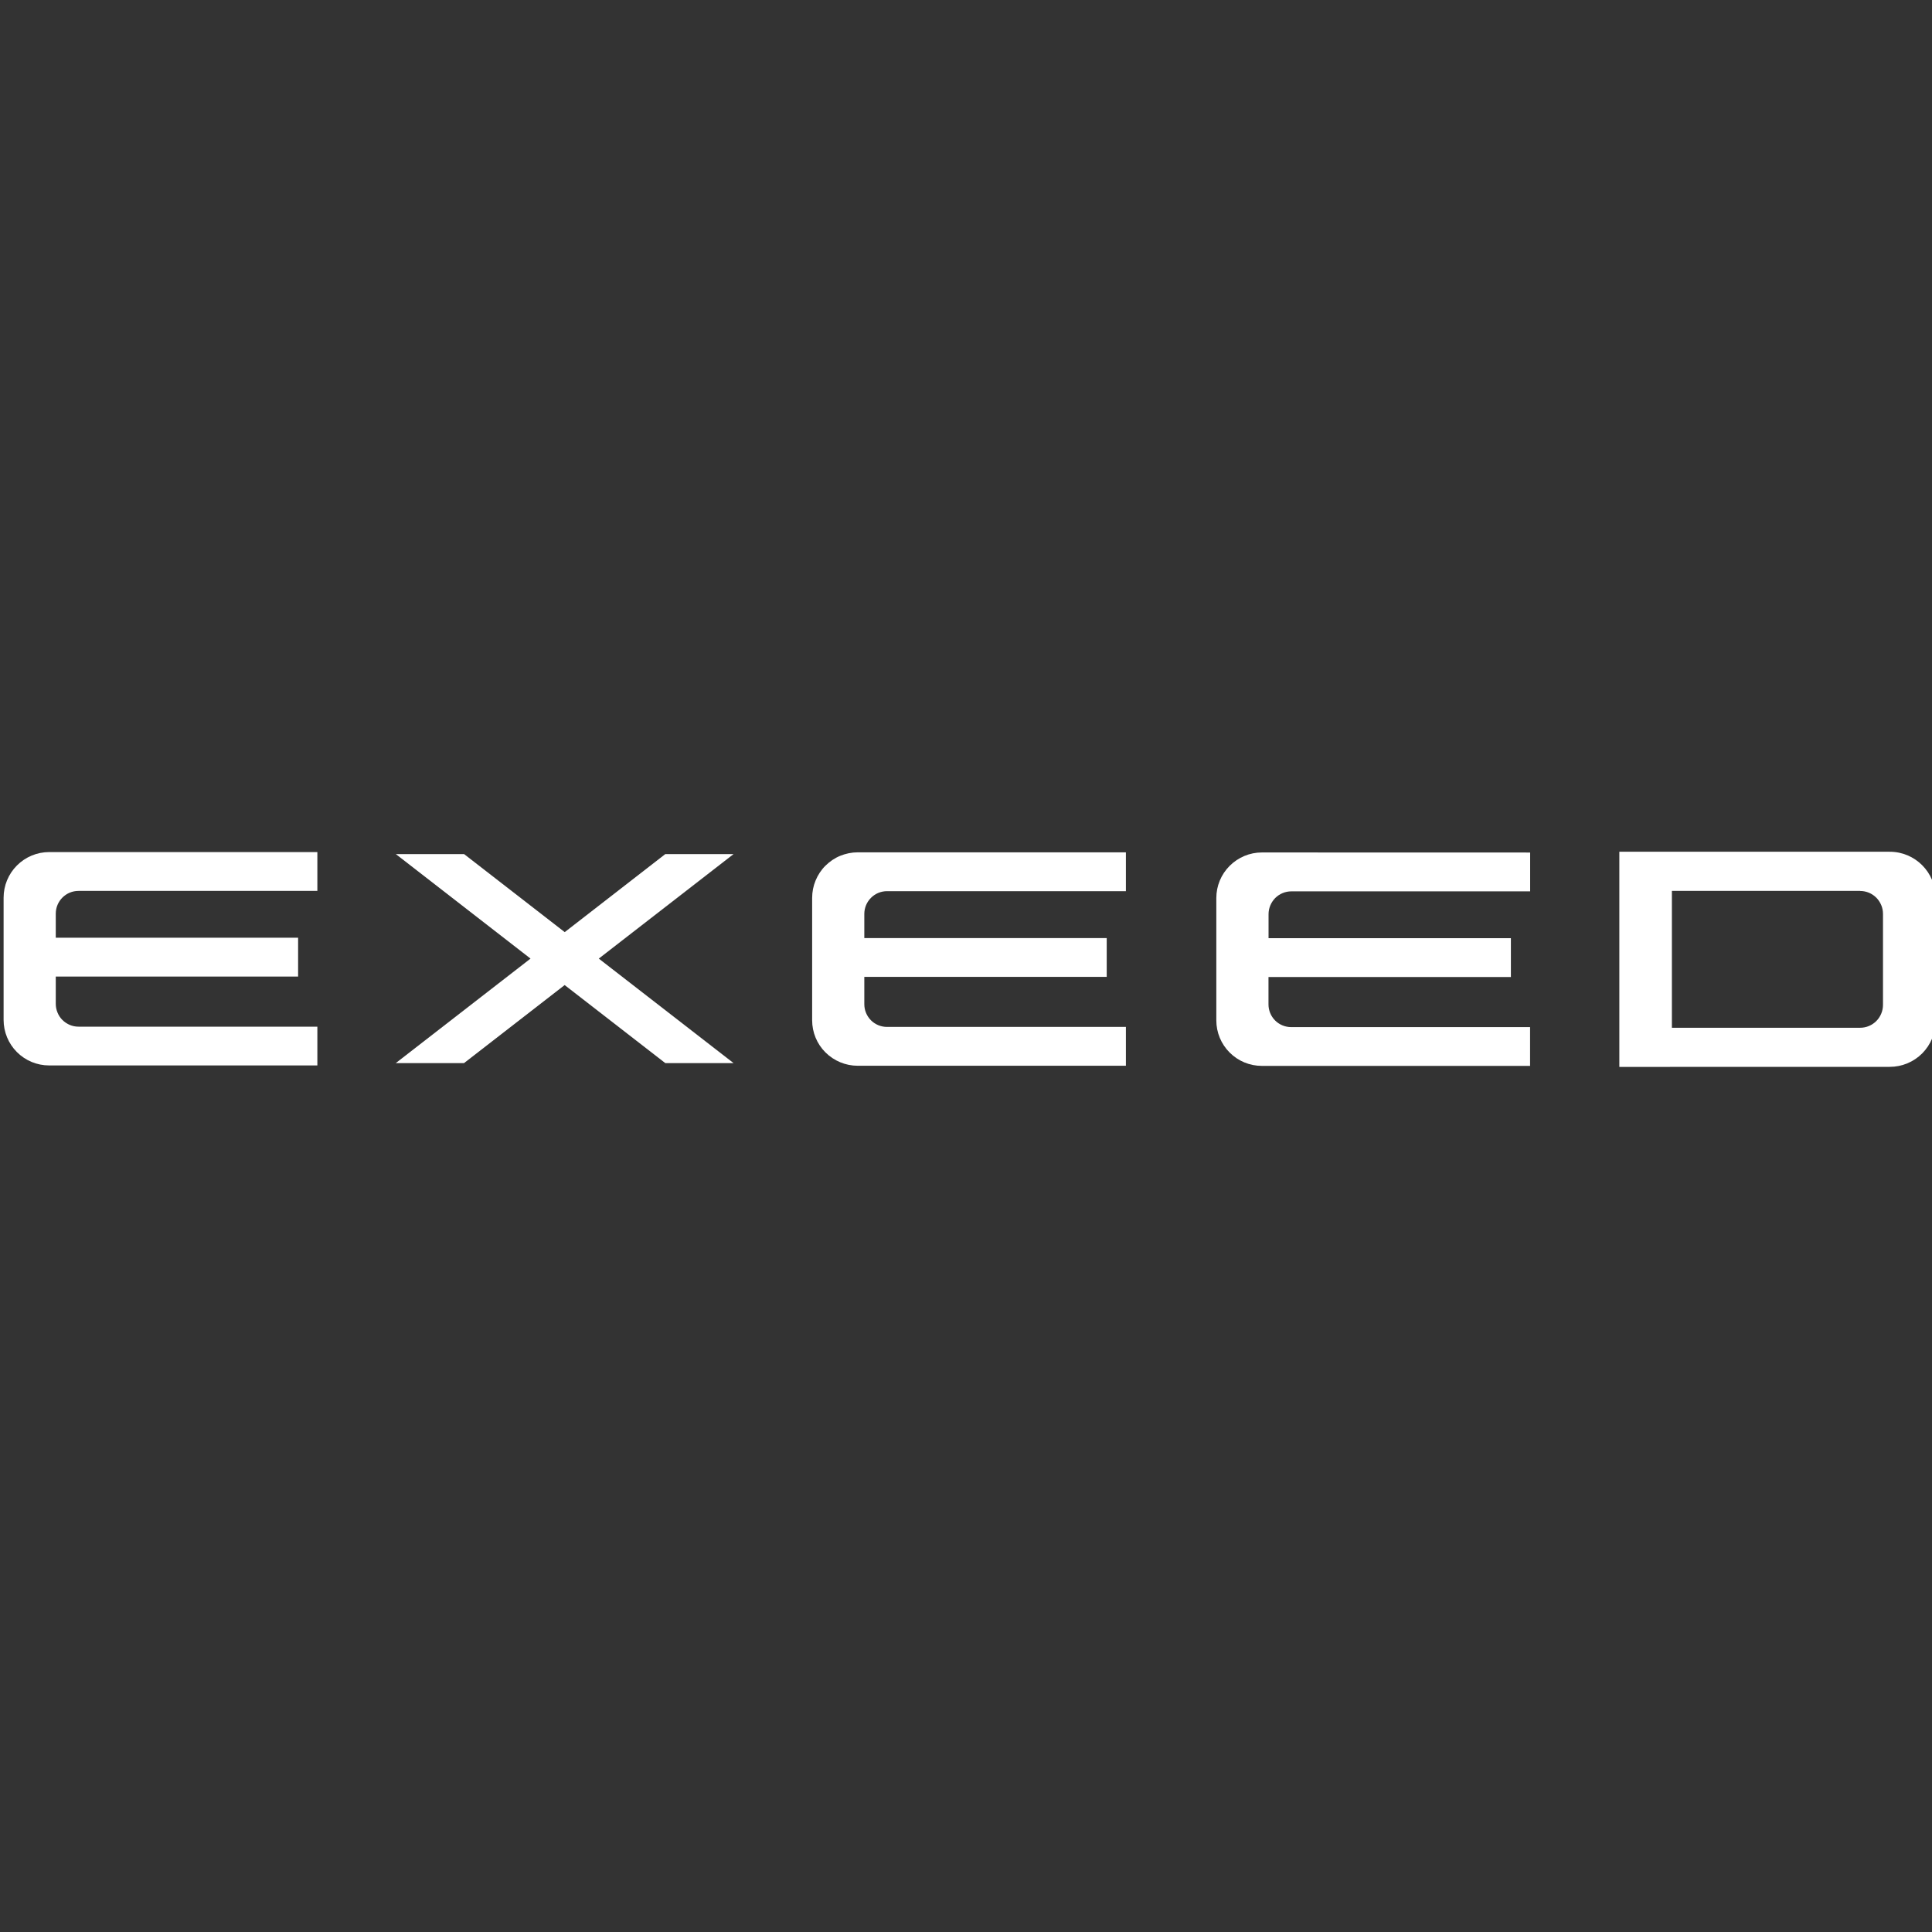 <svg fill="none" height="30" viewBox="0 0 30 30" width="30" xmlns="http://www.w3.org/2000/svg" xmlns:xlink="http://www.w3.org/1999/xlink"><rect x="0" y="0" width="30" height="30" fill="#333333" stroke="none"/><clipPath id="a"><path d="m0 0h30v30h-30z"/></clipPath><g clip-path="url(#a)" fill="#fff"><path clip-rule="evenodd" d="m25.145 16.567v-3.341h4.199c.393 0 .712.319.712.713v1.914c0 .189-.075.37-.208.504-.134.134-.315.209-.504.209zm3.739-2.733h-2.923v2.125h2.923c.047-0.0.093-.009.136-.027.043-.018.082-.044.115-.077s.059-.072.077-.116c.018-.043.027-.09.027-.136v-1.412c0-.047-.009-.093-.027-.136-.018-.043-.044-.083-.077-.116s-.072-.059-.115-.077c-.043-.018-.09-.027-.136-.027z" fill-rule="evenodd"/><path d="m.763 13.231c-.188 0-.367.075-.5.208s-.207.313-.207.5v1.898c-0.0.187.074.367.207.5s.312.207.5.207h4.165v-.602h-3.709c-.046 0-.092-.009-.135-.027s-.082-.044-.115-.077c-.033-.033-.059-.072-.076-.115-.018-.043-.027-.089-.027-.135v-.424h3.763v-.603h-3.763v-.374c0-.195.158-.353.353-.353h3.709v-.603z"/><path d="m8.769 14.474-1.563-1.212h-1.06l2.092 1.623-2.093 1.623h1.06l1.563-1.212 1.563 1.212h1.06l-2.093-1.623 2.093-1.623h-1.06z"/><path d="m12.611 13.942c-0-.093.018-.185.054-.271s.087-.164.153-.229.143-.118.229-.153.178-.054.271-.054h4.165v.603h-3.709c-.094 0-.184.037-.25.104-.066.066-.103.156-.103.25v.374h3.764v.603h-3.764v.424c0 .094.037.183.103.25.066.066.156.103.25.103h3.709v.603h-4.165c-.187-0-.367-.075-.5-.207s-.207-.312-.207-.5z"/><path d="m19.594 13.237c-.188 0-.367.075-.5.208-.133.133-.207.312-.207.5v1.899c0 .188.074.367.207.5.133.133.312.207.5.207h4.165v-.602h-3.709c-.094 0-.184-.037-.25-.103-.066-.066-.103-.156-.103-.25v-.425h3.764v-.603h-3.763v-.373c0-.046.009-.092.027-.135.018-.043.044-.082.076-.115.033-.033.072-.059.115-.077s.089-.027.135-.027h3.709v-.603z"/></g></svg>